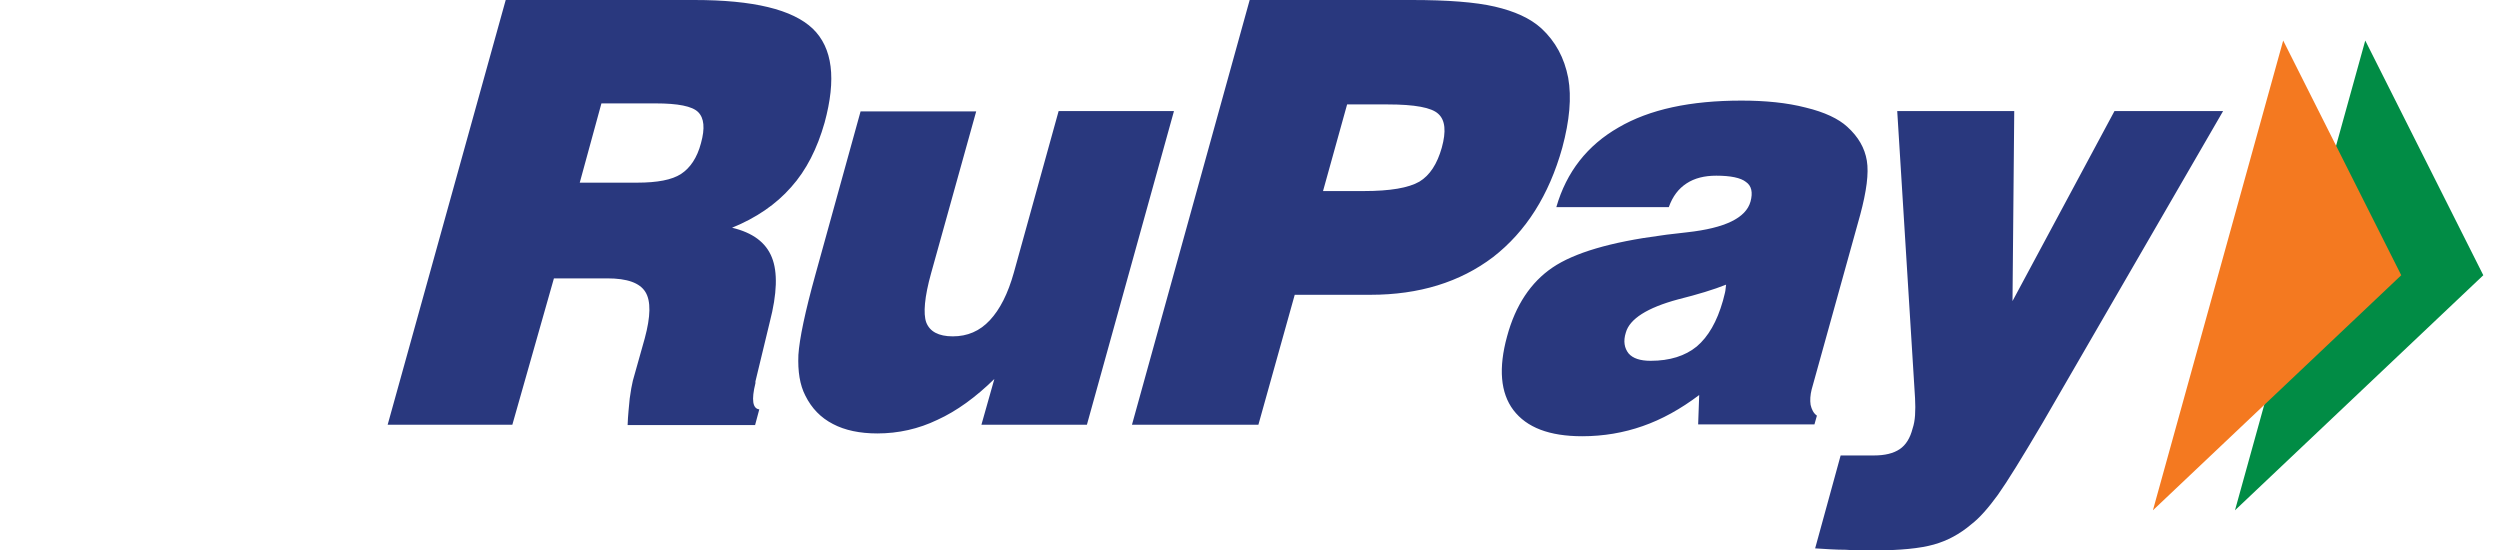 <svg width="109" height="24" viewBox="0 0 109 24" fill="none" xmlns="http://www.w3.org/2000/svg">
<g id="rupay 1" clip-path="url(#clip0_545_142)">
<path id="Vector" d="M103.125 1.767L108.272 12L97.445 22.249L103.125 1.767Z" fill="#018C45"/>
<path id="Vector_2" d="M99.547 1.767L104.694 12L93.867 22.249L99.547 1.767Z" fill="#F47920"/>
<path id="Vector_3" d="M25.277 7.964L27.775 7.964C28.658 7.964 29.298 7.843 29.694 7.584C30.09 7.325 30.394 6.883 30.562 6.244C30.744 5.589 30.699 5.147 30.44 4.888C30.181 4.629 29.557 4.508 28.582 4.508L26.222 4.508L25.277 7.964ZM16.902 18.518L22.049 0L30.272 0C32.846 0 34.552 0.411 35.435 1.249C36.303 2.086 36.47 3.442 35.953 5.345C35.633 6.472 35.161 7.416 34.491 8.162C33.836 8.909 32.968 9.503 31.917 9.929C32.816 10.142 33.394 10.569 33.653 11.223C33.912 11.863 33.882 12.807 33.562 14.041L32.937 16.629V16.706C32.755 17.437 32.816 17.817 33.105 17.848L32.922 18.533L27.364 18.533C27.379 18.091 27.425 17.711 27.455 17.376C27.501 17.041 27.547 16.782 27.592 16.599L28.11 14.756C28.369 13.797 28.384 13.127 28.14 12.731C27.897 12.335 27.349 12.137 26.48 12.137L24.151 12.137L22.338 18.518L16.902 18.518ZM51.181 4.858L47.389 18.518L42.79 18.518L43.354 16.523C42.547 17.315 41.709 17.924 40.871 18.305C40.049 18.701 39.166 18.898 38.252 18.898C37.491 18.898 36.836 18.761 36.318 18.487C35.785 18.213 35.389 17.802 35.115 17.254C34.871 16.782 34.78 16.188 34.81 15.472C34.856 14.772 35.1 13.599 35.557 11.954L37.521 4.858L42.562 4.858L40.597 11.909C40.308 12.944 40.247 13.675 40.384 14.056C40.536 14.452 40.917 14.665 41.541 14.665C42.181 14.665 42.714 14.437 43.156 13.964C43.597 13.492 43.947 12.807 44.206 11.878L46.156 4.843L51.181 4.843V4.858ZM57.684 8.33L59.465 8.33C60.607 8.33 61.414 8.193 61.887 7.919C62.343 7.645 62.663 7.142 62.861 6.442C63.059 5.726 63.014 5.239 62.709 4.964C62.42 4.69 61.689 4.553 60.501 4.553L58.734 4.553L57.684 8.33ZM49.354 18.518L54.486 0L61.552 0C63.105 0 64.323 0.091 65.176 0.289C66.029 0.487 66.714 0.792 67.201 1.234C67.826 1.812 68.206 2.528 68.374 3.396C68.526 4.249 68.435 5.254 68.115 6.442C67.536 8.513 66.531 10.096 65.1 11.208C63.653 12.305 61.871 12.853 59.755 12.853L56.45 12.853L54.866 18.518L49.354 18.518ZM75.257 12.411C74.724 12.624 74.024 12.838 73.171 13.051C71.816 13.416 71.054 13.904 70.887 14.498C70.765 14.878 70.826 15.183 71.008 15.411C71.191 15.624 71.511 15.731 71.968 15.731C72.805 15.731 73.475 15.518 73.978 15.107C74.481 14.68 74.861 14.025 75.12 13.112C75.166 12.914 75.212 12.777 75.227 12.67L75.257 12.411ZM74.039 18.518L74.085 17.223C73.278 17.832 72.455 18.289 71.618 18.579C70.795 18.868 69.912 19.02 68.983 19.02C67.552 19.02 66.562 18.64 65.983 17.878C65.42 17.132 65.328 16.051 65.709 14.665C66.074 13.31 66.745 12.305 67.689 11.665C68.633 11.025 70.217 10.553 72.44 10.264C72.714 10.218 73.095 10.188 73.567 10.127C75.212 9.944 76.125 9.503 76.323 8.787C76.43 8.391 76.369 8.102 76.125 7.934C75.897 7.751 75.455 7.66 74.831 7.66C74.313 7.66 73.887 7.766 73.536 7.995C73.186 8.223 72.927 8.558 72.76 9.03L67.856 9.03C68.298 7.492 69.212 6.335 70.567 5.558C71.922 4.766 73.704 4.386 75.927 4.386C76.963 4.386 77.907 4.477 78.729 4.69C79.552 4.888 80.161 5.178 80.541 5.528C81.029 5.97 81.303 6.457 81.394 7.005C81.486 7.553 81.379 8.345 81.105 9.365L78.988 16.98C78.927 17.223 78.912 17.452 78.942 17.65C78.988 17.848 79.064 18.015 79.217 18.122L79.11 18.503L74.039 18.503V18.518ZM79.14 23.909L80.252 19.858H81.699C82.186 19.858 82.552 19.767 82.826 19.584C83.1 19.401 83.283 19.096 83.389 18.685C83.45 18.503 83.481 18.32 83.496 18.107C83.511 17.878 83.511 17.634 83.496 17.36L82.719 4.843L87.821 4.843L87.745 13.127L92.191 4.843L96.927 4.843L89.054 18.442C88.156 19.965 87.516 21 87.105 21.579C86.694 22.142 86.313 22.584 85.932 22.873C85.445 23.284 84.912 23.574 84.318 23.741C83.724 23.909 82.841 24 81.638 24C81.288 24 80.892 24 80.465 23.97C80.054 23.97 79.597 23.939 79.14 23.909Z" fill="#29387E"/>
</g>
<defs>
<clipPath id="clip0_545_142">
<rect width="108.279" height="-24" fill="white" transform="matrix(-1 0 0 -1 108.279 0)"/>
</clipPath>
</defs>
</svg>
